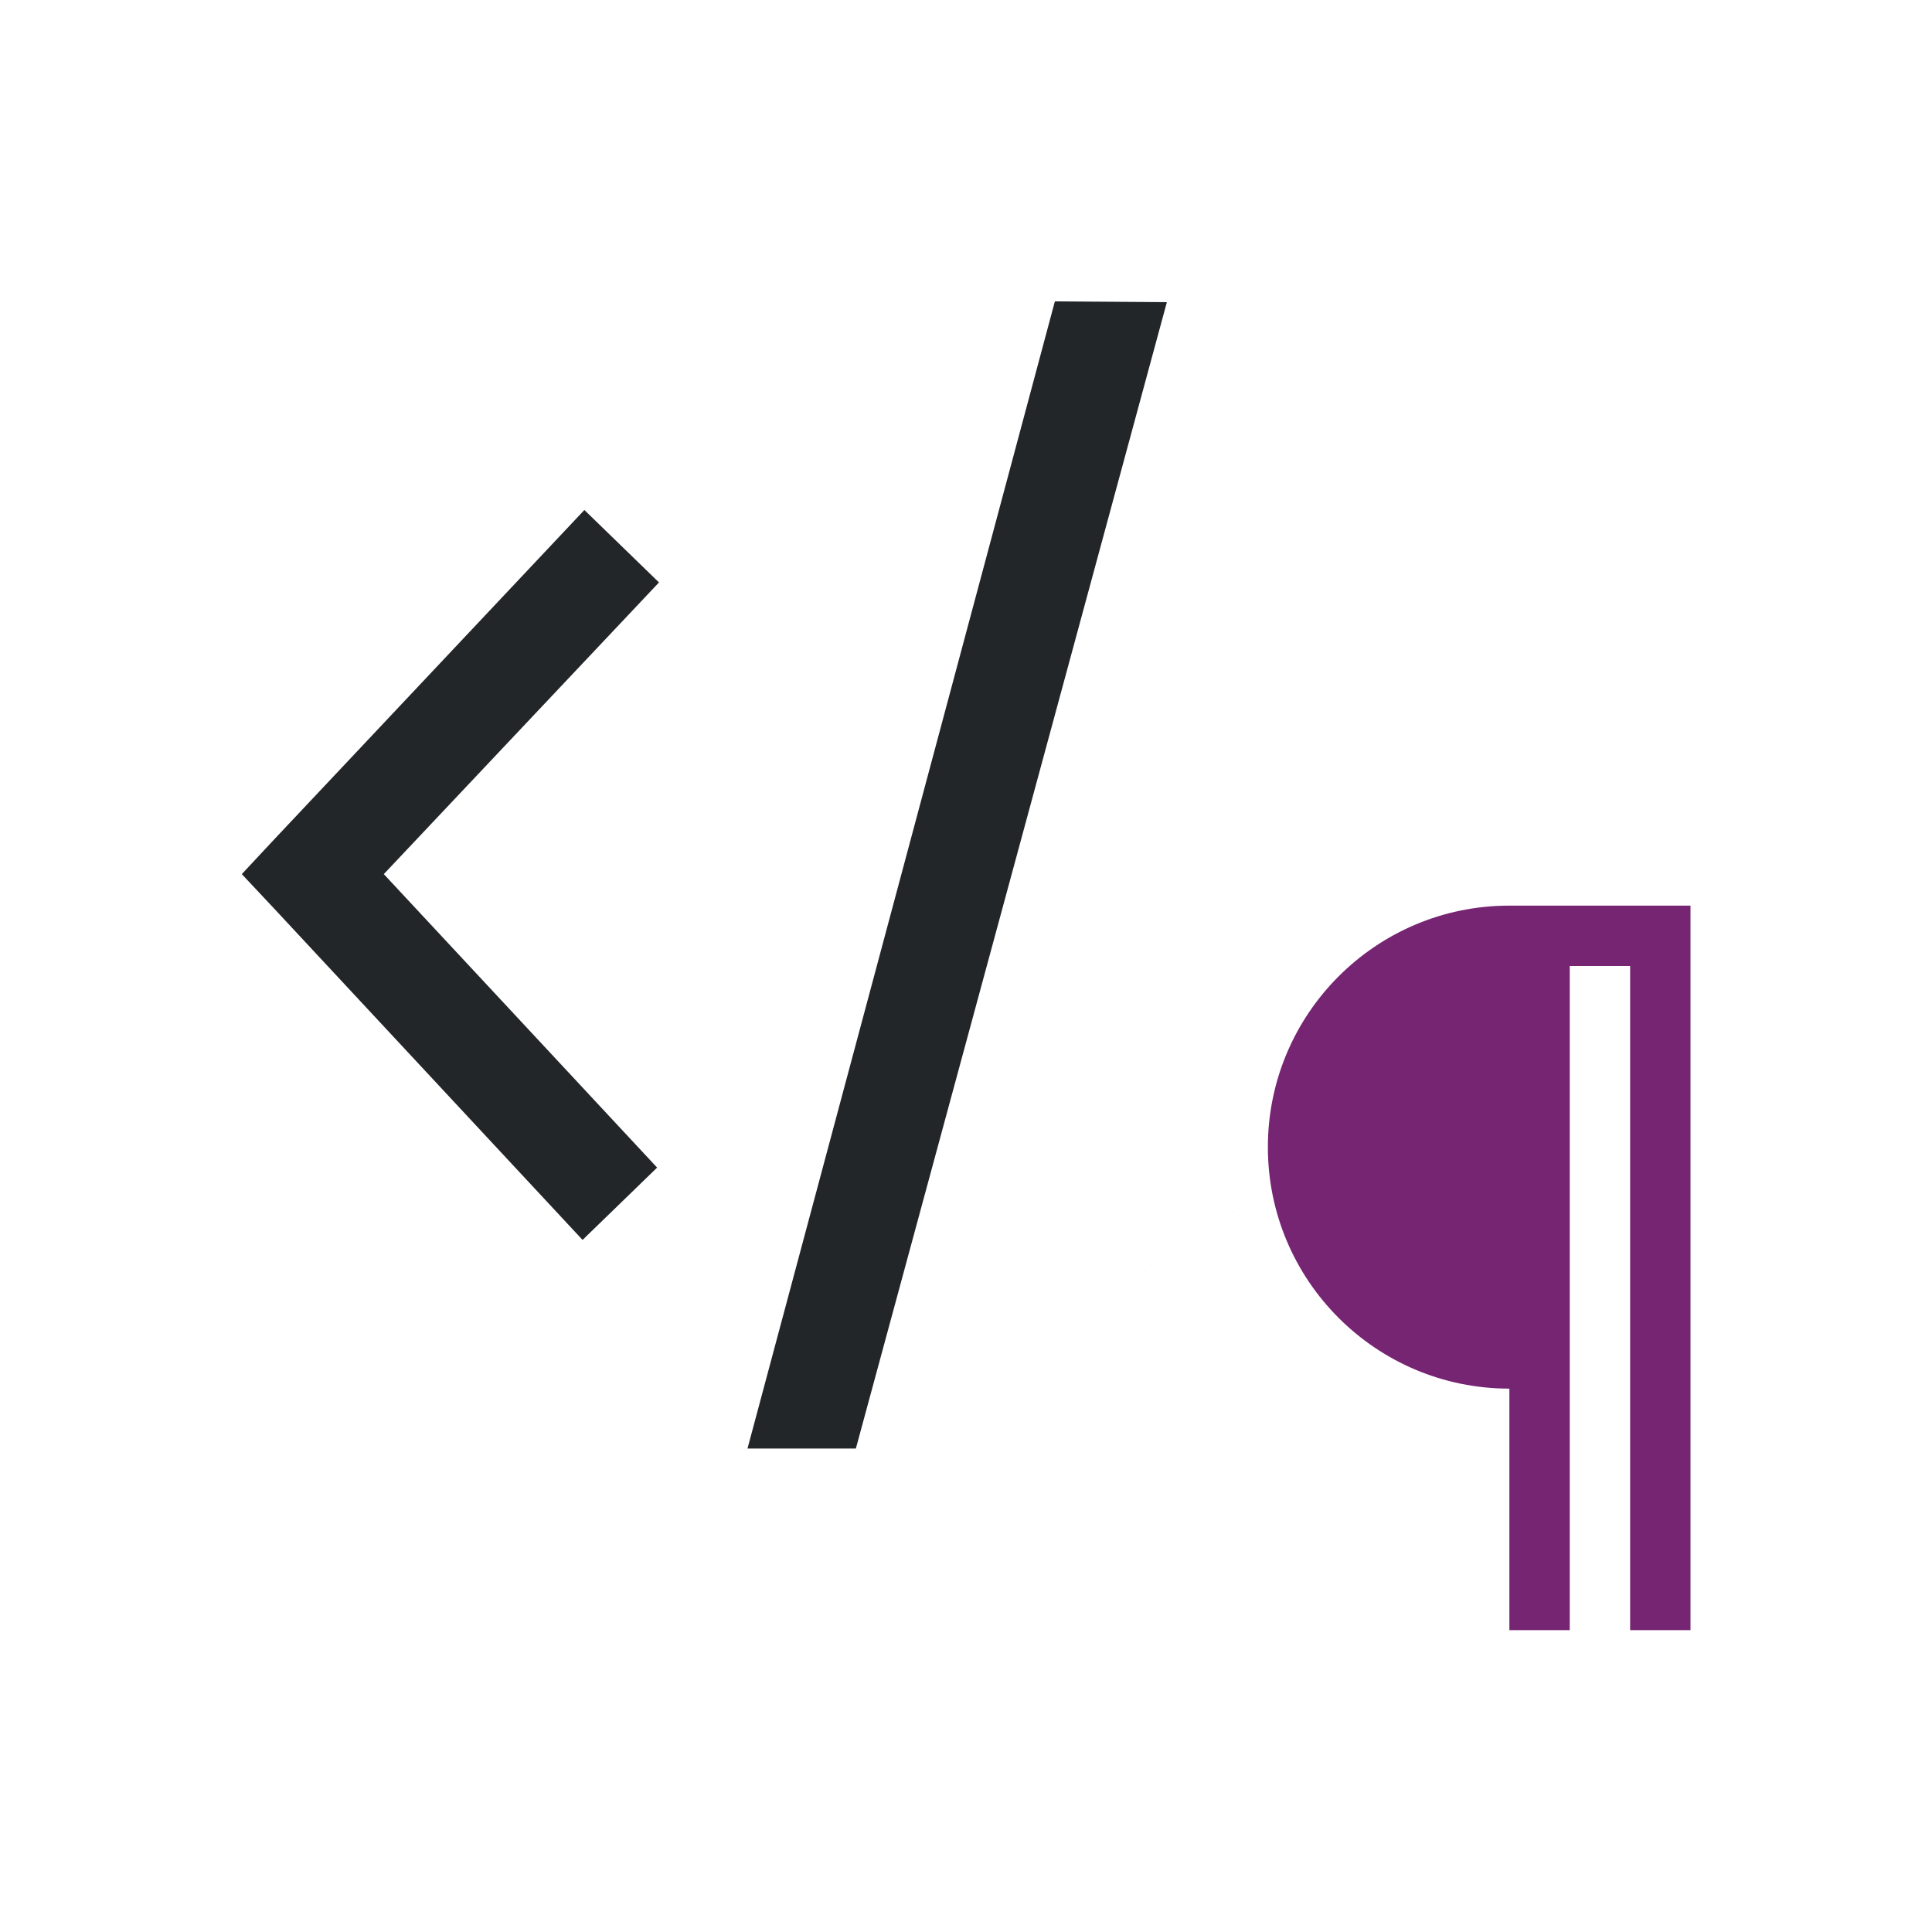 <svg height="32" viewBox="0 0 32 32" width="32" xmlns="http://www.w3.org/2000/svg"><path d="m25 15c-2.209 0-4 1.791-4 4s1.791 4 4 4v2 1 1h1v-11h1v11h1v-12h-2z" fill="#762572"/><path d="m17.472 4.992-5.091 19h1.795l5.151-18.987zm-7.793 3.455-5.114 5.431-.56.6.56.597 5.084 5.462 1.235-1.198-4.527-4.861 4.558-4.831zm18.568 6.521c-19.539 12.771-9.77 6.385 0 0z" fill="#232629" stroke-width="1.727"/></svg>